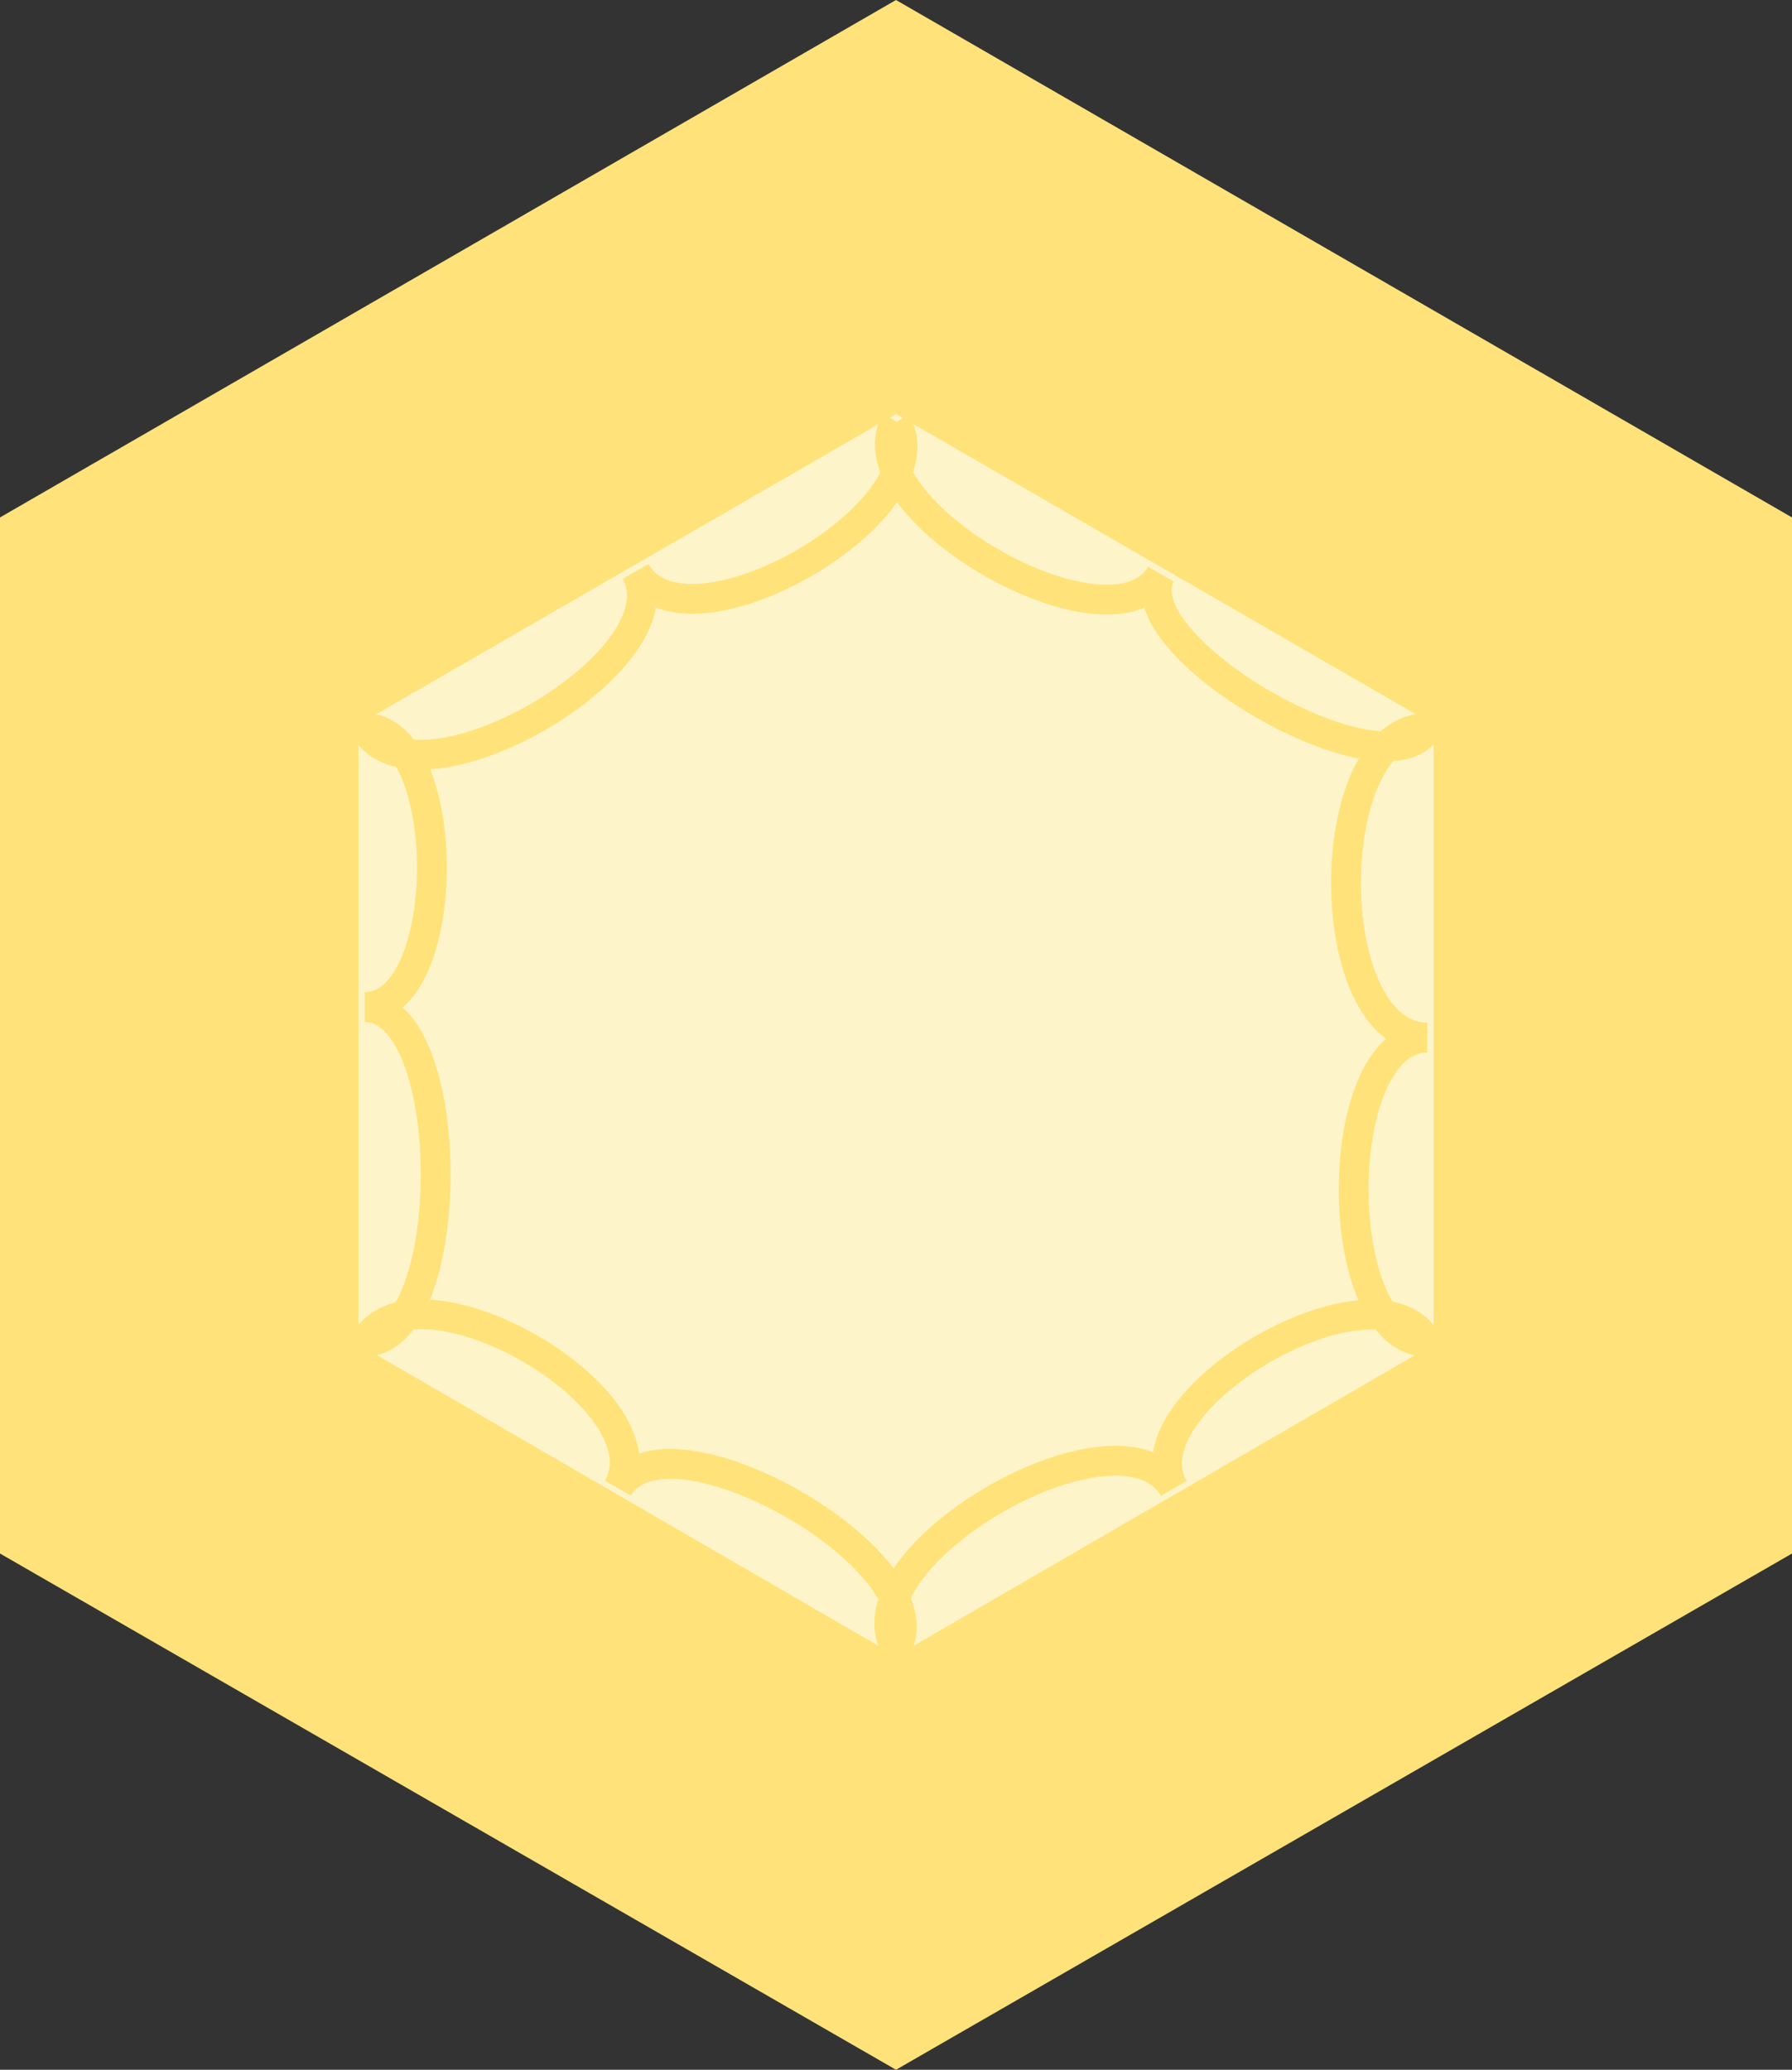 <svg xmlns="http://www.w3.org/2000/svg" viewBox="0 0 60 69.28"><rect x="0" y="0" width="60" height="69.28" fill="#333333" stroke="none"/><defs><style>.cls-1,.cls-3{fill:#fef4c9;}.cls-2{fill:#ffe37a;}.cls-3{stroke:#ffe37a;stroke-miterlimit:10;}</style></defs><title>hex1</title><g id="Layer_2" data-name="Layer 2"><g id="Layer_1-2" data-name="Layer 1"><polygon class="cls-1" points="6 48.5 6 20.79 30 6.93 54 20.79 54 48.5 30 62.35 6 48.5"/><path class="cls-2" d="M30,13.86,48,24.25V45L30,55.43,12,45V24.25L30,13.86M30,0,0,17.32V52L30,69.28,60,52V17.32L30,0Z"/><path class="cls-3" d="M30,14.1c-1.67,2.89,7.2,8,8.87,5.12-1.37,2.38,7.55,7.53,8.92,5.15-3.63,0-3.63,10.36,0,10.36-3.29,0-3.29,10.18,0,10.18-1.7-2.95-10.2,2-8.49,4.91-1.78-3.09-11.08,2.28-9.3,5.36,1.65-2.85-7.66-8.22-9.31-5.37,1.71-3-6.78-7.85-8.48-4.9,3.17,0,3.17-11.2,0-11.2,3,0,3-9.34,0-9.34,1.71,3,10.78-2.27,9.07-5.24,1.7,3,10.43-2.08,8.72-5"/></g></g></svg>